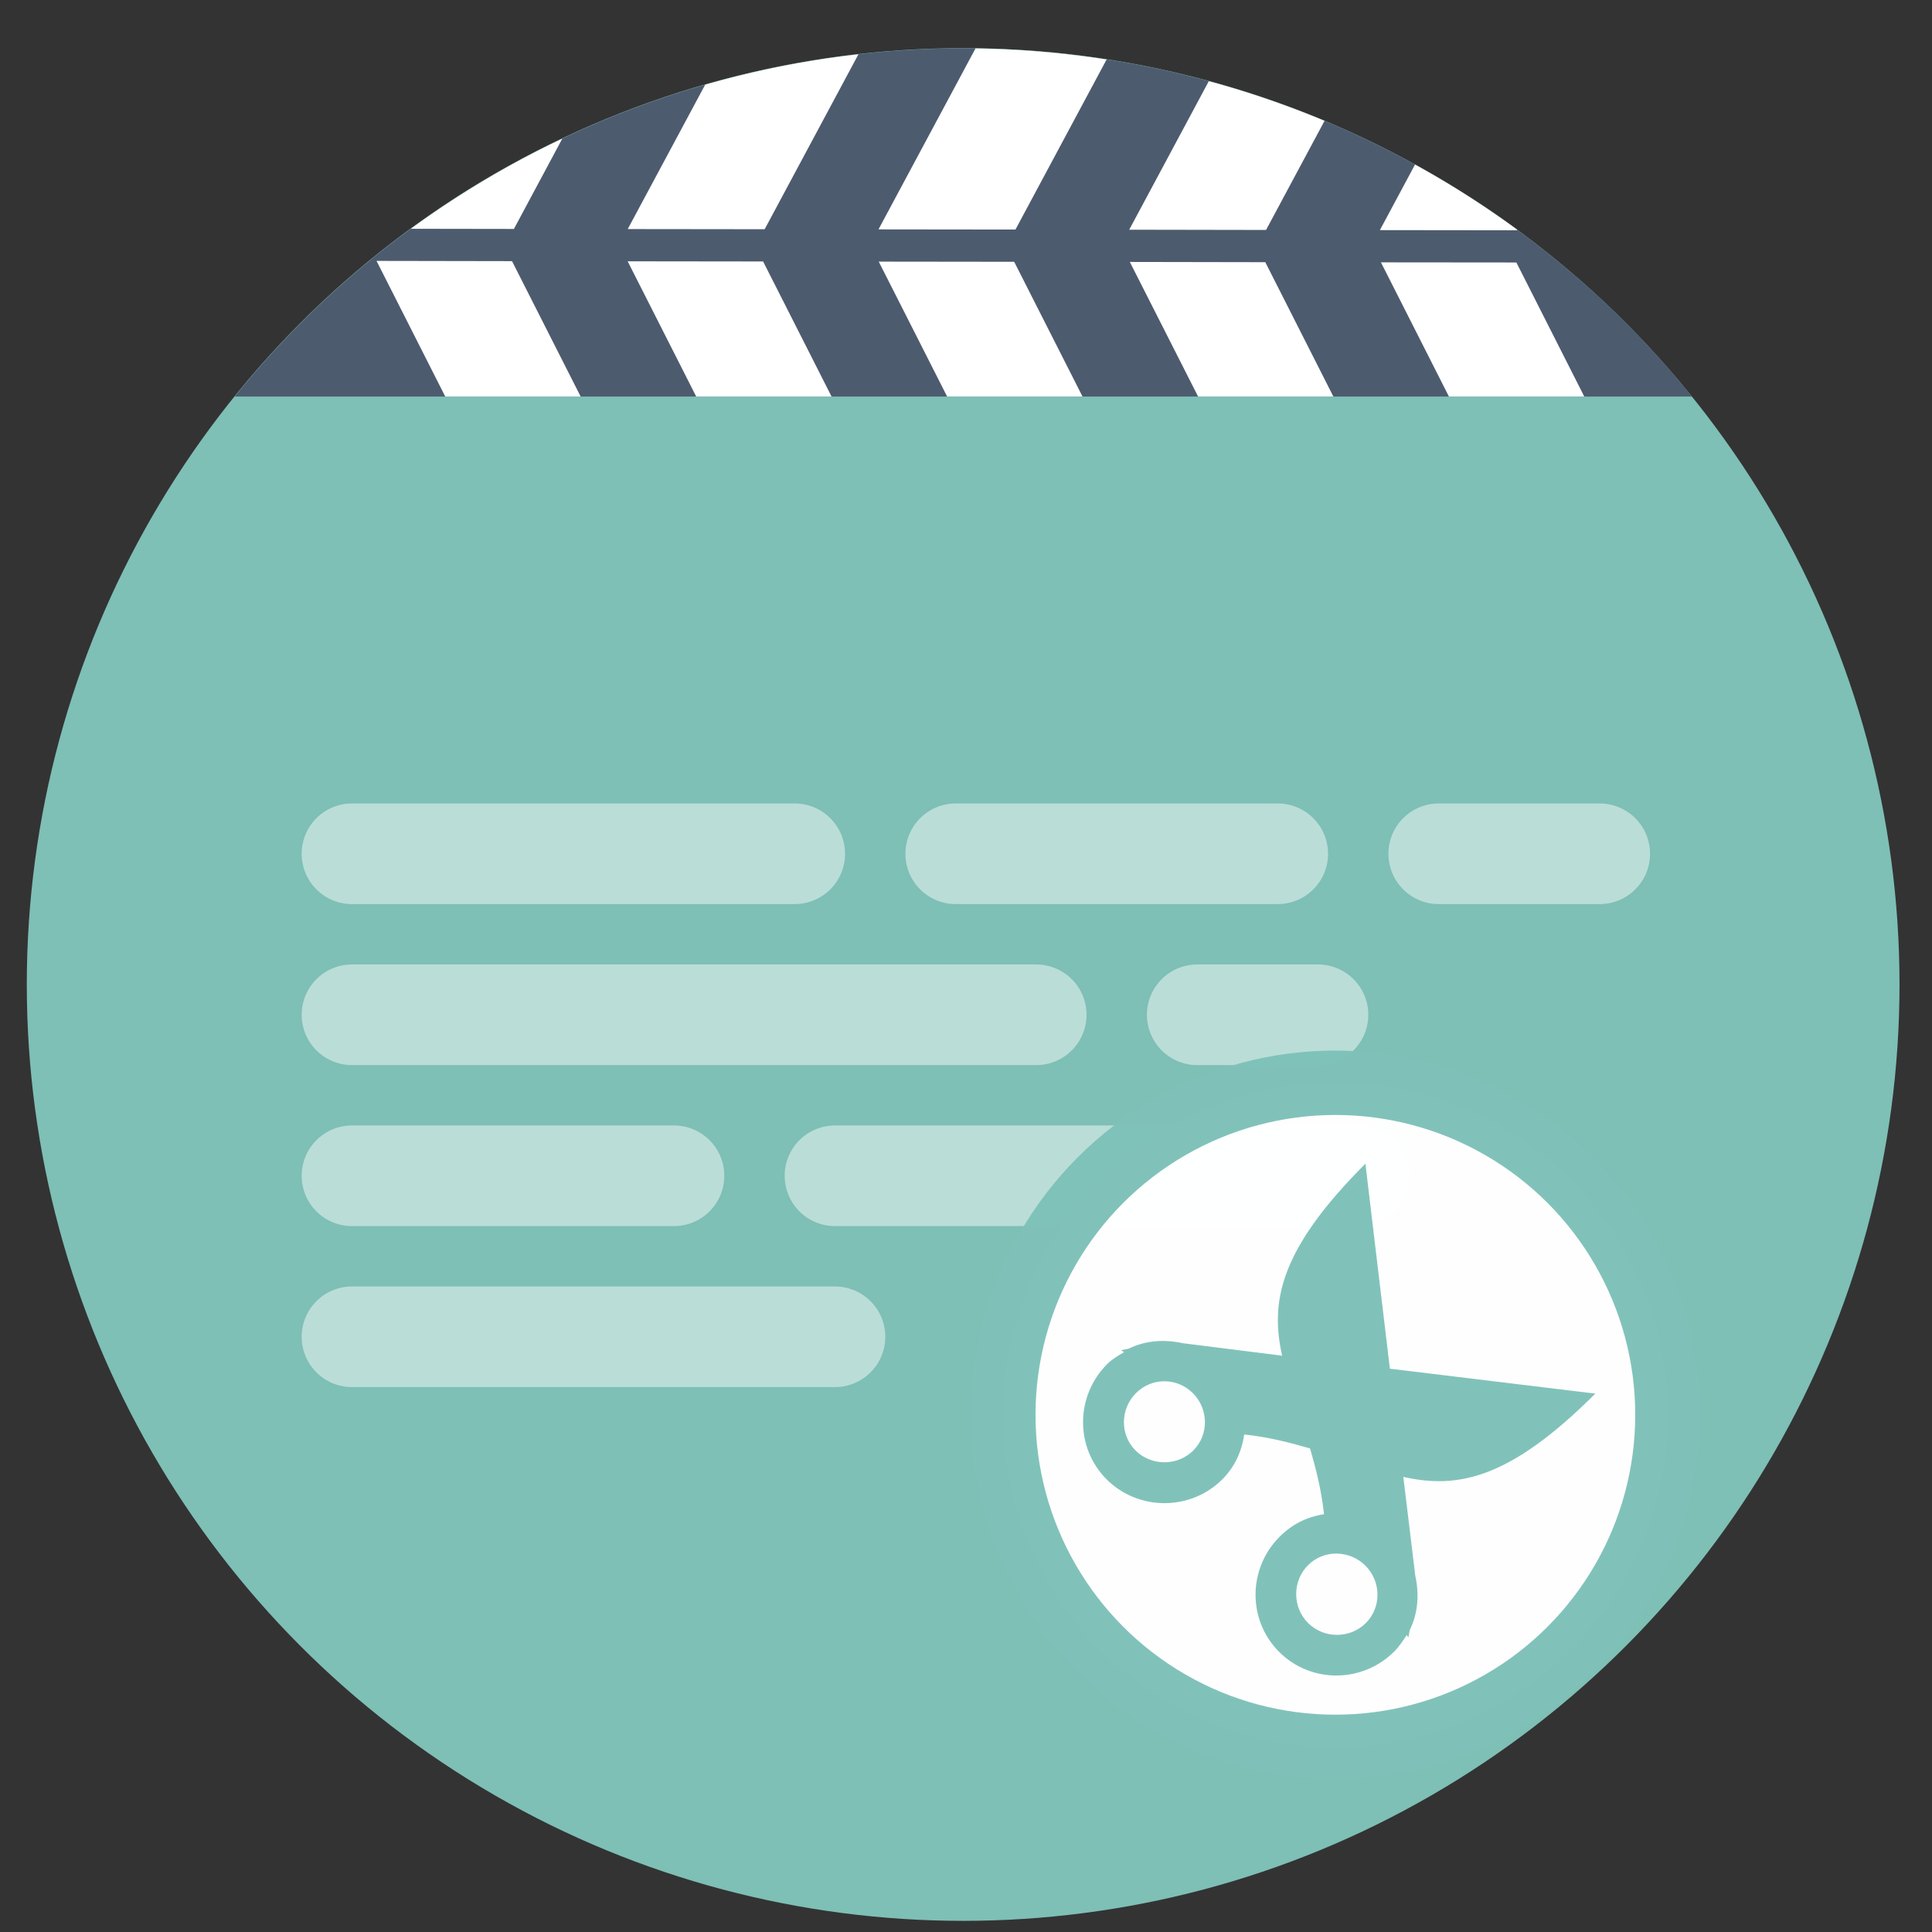 <?xml version="1.0" encoding="UTF-8" standalone="no"?>
<svg
   xmlns:dc="http://purl.org/dc/elements/1.1/"
   xmlns:cc="http://creativecommons.org/ns#"
   xmlns:rdf="http://www.w3.org/1999/02/22-rdf-syntax-ns#"
   xmlns:svg="http://www.w3.org/2000/svg"
   xmlns="http://www.w3.org/2000/svg"
   xmlns:sodipodi="http://sodipodi.sourceforge.net/DTD/sodipodi-0.dtd"
   xmlns:inkscape="http://www.inkscape.org/namespaces/inkscape"
   height="48"
   width="48"
   version="1.1"
   id="svg6"
   sodipodi:docname="gaupol.svg"
   inkscape:version="1.0.2 (e86c870879, 2021-01-15)">
  <rect width="100%" height="100%" fill="#333333" stroke="none"/>
  <defs
     id="defs10" />
  <sodipodi:namedview
     pagecolor="#ffffff"
     bordercolor="#666666"
     borderopacity="1"
     objecttolerance="10"
     gridtolerance="10"
     guidetolerance="10"
     inkscape:pageopacity="0"
     inkscape:pageshadow="2"
     inkscape:window-width="1920"
     inkscape:window-height="1031"
     id="namedview8"
     showgrid="false"
     inkscape:zoom="13.376103"
     inkscape:cx="6.8398946"
     inkscape:cy="26.255549"
     inkscape:window-x="0"
     inkscape:window-y="24"
     inkscape:window-maximized="1"
     inkscape:current-layer="svg6"
     inkscape:document-rotation="0" />
  <circle
     cx="23.941"
     cy="31.535"
     fill="#74a2f3"
     opacity=".99"
     r="13.233"
     transform="matrix(1.758 0 0 1.758 -18.159 -30.979)"
     id="circle2"
     style="fill:#7fc1b8;fill-opacity:1" />
  <path
     id="circle833"
     style="fill:#4d5b6f;fill-opacity:1;stroke-width:1.758"
     d="M 23.893 1.201 A 23.268 23.268 0 0 0 5.832 9.852 L 42.037 9.852 A 23.268 23.268 0 0 0 23.936 1.201 A 23.268 23.268 0 0 0 23.893 1.201 z " />
  <path
     id="path838"
     style="color:#000000;font-style:normal;font-variant:normal;font-weight:normal;font-stretch:normal;font-size:medium;line-height:normal;font-family:sans-serif;font-variant-ligatures:normal;font-variant-position:normal;font-variant-caps:normal;font-variant-numeric:normal;font-variant-alternates:normal;font-variant-east-asian:normal;font-feature-settings:normal;font-variation-settings:normal;text-indent:0;text-align:start;text-decoration:none;text-decoration-line:none;text-decoration-style:solid;text-decoration-color:#000000;letter-spacing:normal;word-spacing:normal;text-transform:none;writing-mode:lr-tb;direction:ltr;text-orientation:mixed;dominant-baseline:auto;baseline-shift:baseline;text-anchor:start;white-space:normal;shape-padding:0;shape-margin:0;inline-size:0;clip-rule:nonzero;display:inline;overflow:visible;visibility:visible;isolation:auto;mix-blend-mode:normal;color-interpolation:sRGB;color-interpolation-filters:linearRGB;solid-color:#000000;solid-opacity:1;vector-effect:none;fill:#ffffff;fill-opacity:1;fill-rule:nonzero;stroke:none;stroke-linecap:butt;stroke-linejoin:miter;stroke-miterlimit:4;stroke-dasharray:none;stroke-dashoffset:0;stroke-opacity:1;color-rendering:auto;image-rendering:auto;shape-rendering:auto;text-rendering:auto;enable-background:accumulate;stop-color:#000000;stop-opacity:1;opacity:1"
     d="M 24.236 1.203 L 21.826 5.699 L 25.229 5.703 L 27.494 1.477 A 23.268 23.268 0 0 0 24.236 1.203 z M 21.328 1.348 A 23.268 23.268 0 0 0 17.52 2.104 L 15.596 5.691 L 18.998 5.695 L 21.328 1.348 z M 30.033 2.016 L 28.055 5.707 L 31.455 5.713 L 32.908 3.002 A 23.268 23.268 0 0 0 30.033 2.016 z M 13.971 3.443 A 23.268 23.268 0 0 0 10.207 5.684 L 12.768 5.688 L 13.971 3.443 z M 35.156 4.088 L 34.283 5.717 L 37.471 5.721 L 37.686 5.721 L 37.693 5.705 A 23.268 23.268 0 0 0 35.156 4.088 z M 9.355 6.482 L 11.062 9.852 L 14.426 9.852 L 12.721 6.488 L 9.355 6.482 z M 15.594 6.492 L 17.297 9.852 L 20.66 9.852 L 18.959 6.496 L 15.594 6.492 z M 21.832 6.5 L 23.531 9.852 L 26.895 9.852 L 25.197 6.504 L 21.832 6.5 z M 28.07 6.508 L 29.766 9.852 L 33.127 9.852 L 31.436 6.514 L 28.07 6.508 z M 34.309 6.518 L 35.998 9.852 L 39.361 9.852 L 37.674 6.521 L 37.471 6.521 L 34.309 6.518 z " />
  <path
     d="m 20.745,27.962 a 1.25,1.25 0 1 0 0,2.5 h 13 a 1.25,1.25 0 1 0 0,-2.5 z"
     fill="#ffffff"
     fill-opacity="0.597"
     id="path37"
     style="fill:#ffffff;fill-opacity:0.465" />
  <path
     d="m 29.745,23.962 a 1.25,1.25 0 1 0 0,2.5 h 3 a 1.25,1.25 0 1 0 0,-2.5 z"
     fill="#ffffff"
     fill-opacity="0.597"
     id="path33"
     style="fill:#ffffff;fill-opacity:0.465" />
  <circle
     cx="33.177"
     cy="35.151"
     fill="#ffffff"
     r="8.25"
     stroke="#ec725f"
     stroke-linecap="round"
     stroke-width="1.6"
     id="circle6"
     style="stroke:#7fc1b8;stroke-opacity:0.992;fill:#ffffff;fill-opacity:0.992" />
  <path
     inkscape:connector-curvature="0"
     d="m 33.923,28.912 c -2.141,2.141 -2.367,3.433 -2.069,4.77 l -2.465,-0.31 c -0.457,-0.101 -0.929,-0.071 -1.35,0.136 l -0.186,0.037 0.074,0.05 c -0.152,0.087 -0.294,0.17 -0.421,0.297 -0.789,0.789 -0.801,2.074 -0.012,2.862 0.789,0.789 2.086,0.788 2.874,2.6e-5 0.317,-0.317 0.483,-0.703 0.545,-1.115 0.617,0.066 1.139,0.204 1.635,0.347 0.143,0.498 0.28,1.016 0.347,1.635 -0.41,0.061 -0.785,0.24 -1.103,0.558 -0.79,0.79 -0.801,2.073 -0.012,2.862 0.79,0.79 2.072,0.778 2.862,-0.012 0.128,-0.128 0.214,-0.269 0.31,-0.409 l 0.037,0.062 0.037,-0.186 c 0.206,-0.42 0.237,-0.893 0.136,-1.35 l -0.297,-2.453 c 1.337,0.299 2.629,0.072 4.77,-2.069 l -5.104,-0.619 z m -4.287,5.699 c 0.392,0.392 0.404,1.033 0.012,1.425 -0.392,0.392 -1.045,0.392 -1.437,-1.3e-5 -0.392,-0.392 -0.379,-1.033 0.012,-1.425 0.392,-0.392 1.021,-0.392 1.412,-2.5e-5 z m 4.287,4.287 c 0.393,0.393 0.404,1.033 0.012,1.425 -0.393,0.393 -1.044,0.393 -1.437,-2e-5 -0.392,-0.392 -0.393,-1.044 -1.8e-5,-1.437 0.392,-0.392 1.033,-0.379 1.425,0.012 z"
     id="path47"
     style="fill:#7fc1b8;fill-opacity:0.992;stroke-width:0.877" />
  <path
     d="m 8.745,31.962 a 1.25,1.25 0 1 0 0,2.5 h 12 a 1.25,1.25 0 1 0 0,-2.5 z"
     fill="#ffffff"
     fill-opacity="0.597"
     id="path41"
     style="fill:#ffffff;fill-opacity:0.465" />
  <path
     d="m 8.745,19.962 a 1.25,1.25 0 1 0 0,2.5 h 11 a 1.25,1.25 0 1 0 0,-2.5 z"
     fill="#ffffff"
     fill-opacity="0.597"
     id="path25"
     style="fill:#ffffff;fill-opacity:0.465" />
  <path
     d="m 23.745,19.962 a 1.25,1.25 0 1 0 0,2.5 h 8 a 1.25,1.25 0 1 0 0,-2.5 z"
     fill="#ffffff"
     fill-opacity="0.597"
     id="path27"
     style="fill:#ffffff;fill-opacity:0.465" />
  <path
     d="m 35.745,19.962 a 1.25,1.25 0 1 0 0,2.5 h 4 a 1.25,1.25 0 1 0 0,-2.5 z"
     fill="#ffffff"
     fill-opacity="0.597"
     id="path29"
     style="fill:#ffffff;fill-opacity:0.465" />
  <path
     d="m 8.745,23.962 a 1.25,1.25 0 1 0 0,2.5 h 17 a 1.25,1.25 0 1 0 0,-2.5 z"
     fill="#ffffff"
     fill-opacity="0.597"
     id="path31"
     style="fill:#ffffff;fill-opacity:0.465" />
  <path
     d="m 8.745,27.962 a 1.25,1.25 0 1 0 0,2.5 h 8 a 1.25,1.25 0 1 0 0,-2.5 z"
     fill="#ffffff"
     fill-opacity="0.597"
     id="path35"
     style="fill:#ffffff;fill-opacity:0.465" />
</svg>
